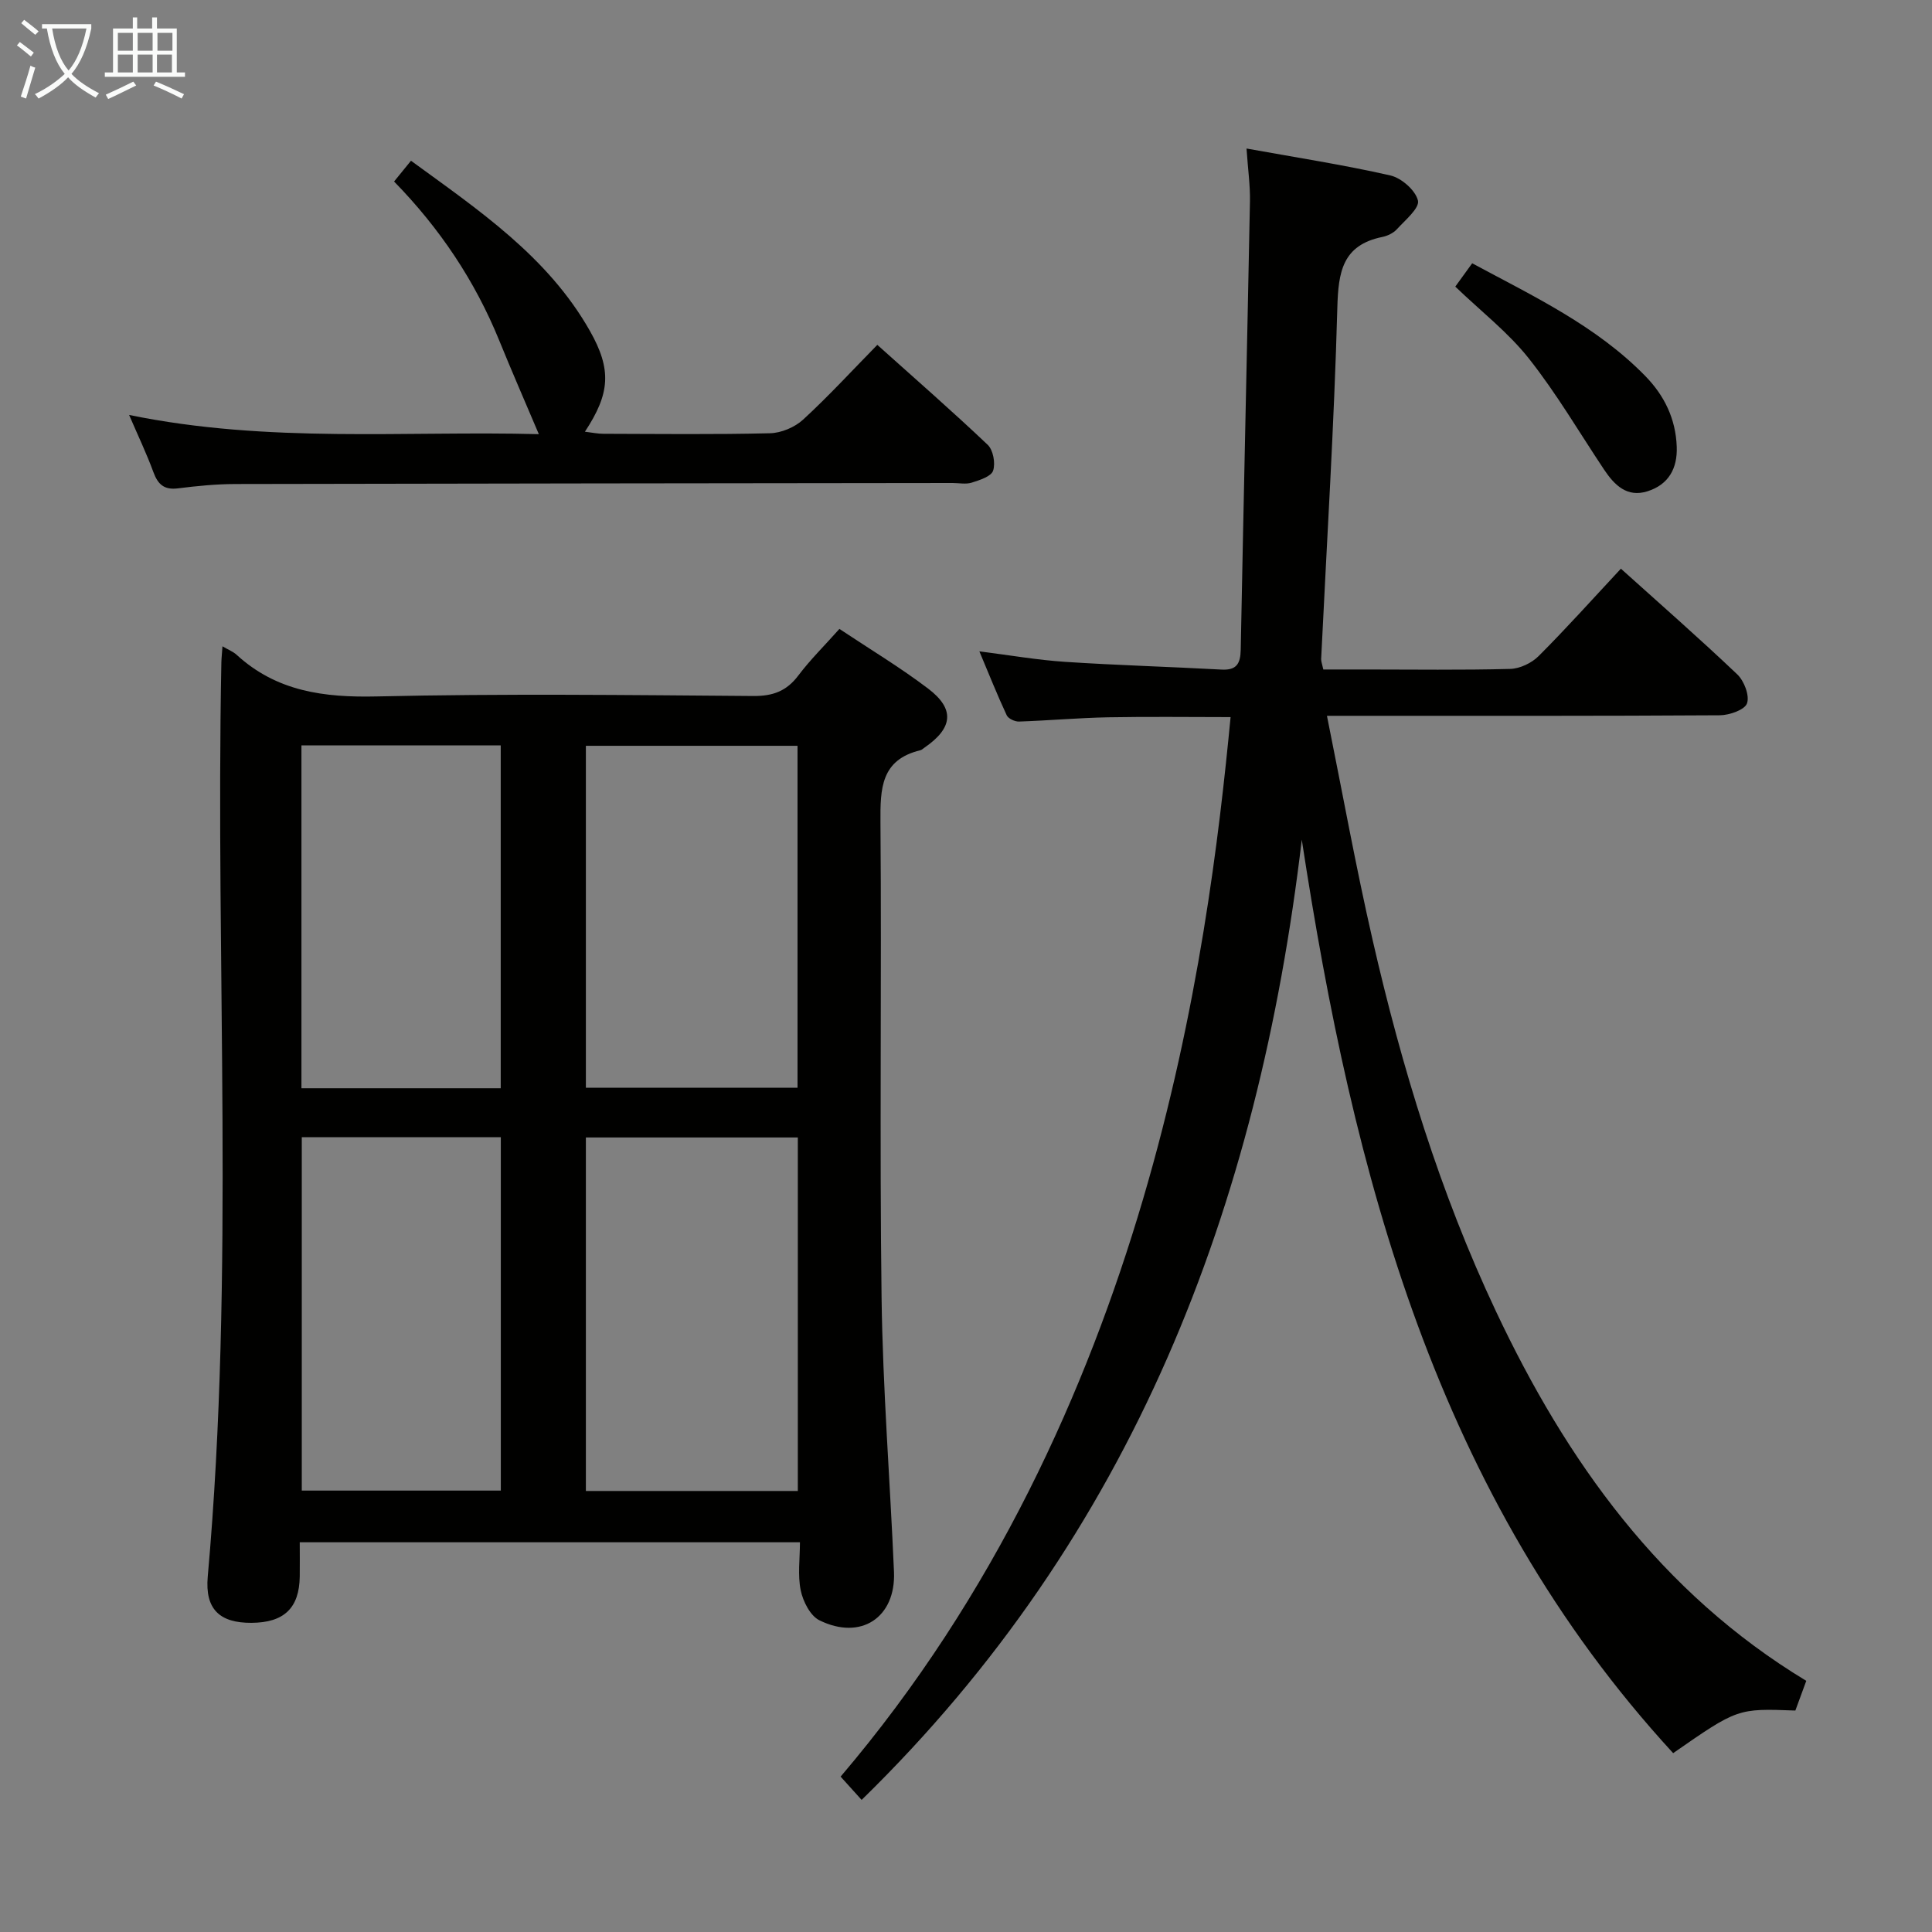 <svg enable-background="new 0 0 400 400" viewBox="0 0 400 400" xmlns="http://www.w3.org/2000/svg"><rect x="0" y="0" width="400" height="400" fill="#808080" stroke="none"/><g fill="#010100"><path d="m173.79 130.21c6.28 4.18 12.56 7.95 18.36 12.35 5.61 4.25 5.15 8.18-.76 12.24-.27.19-.54.45-.84.53-8.18 1.96-8.31 7.95-8.26 14.86.26 32.82-.2 65.65.23 98.47.25 18.93 1.76 37.84 2.57 56.77.4 9.46-6.84 14.28-15.45 10.03-1.89-.94-3.39-3.91-3.86-6.2-.65-3.15-.16-6.53-.16-9.95-34.81 0-68.9 0-103.56 0 0 2.52.03 4.8 0 7.07-.09 6.55-3.24 9.57-9.99 9.61-6.54.04-9.66-2.77-9.06-9.56 5.63-63.01 1.58-126.16 2.82-189.23.02-.93.13-1.86.23-3.39 1.31.77 2.23 1.12 2.91 1.74 8.29 7.61 18.1 8.89 29.03 8.64 25.98-.6 51.98-.29 77.97-.09 4.06.03 6.88-1.01 9.32-4.25 2.49-3.3 5.46-6.22 8.5-9.64zm-52.49 178.48h43.88c0-24.5 0-48.85 0-73.19-14.82 0-29.23 0-43.88 0zm0-83.49h43.82c0-23.89 0-47.39 0-70.79-14.87 0-29.27 0-43.82 0zm-58.82 10.24v73.17h41.21c0-24.54 0-48.76 0-73.17-13.88 0-27.45 0-41.21 0zm-.07-81.12v70.99h41.26c0-23.81 0-47.33 0-70.99-13.89 0-27.47 0-41.26 0z"/><path d="m254.78 148.47c-8.47 0-16.93-.12-25.38.04-6.14.12-12.28.67-18.42.88-.86.03-2.22-.6-2.55-1.3-1.95-4.18-3.66-8.47-5.66-13.23 6.31.79 12.01 1.79 17.76 2.17 10.78.71 21.58 1.01 32.37 1.6 3.14.17 3.92-1.23 3.98-4.14.59-30.94 1.31-61.88 1.91-92.83.06-3.29-.42-6.6-.71-10.91 10.12 1.83 20.02 3.36 29.76 5.57 2.3.52 5.22 3.07 5.73 5.2.37 1.56-2.63 4.04-4.34 5.92-.73.81-1.95 1.4-3.04 1.62-8.27 1.69-9.11 7.26-9.31 14.67-.66 24.25-2.18 48.48-3.35 72.72-.02.47.19.96.45 2.16h8.7c10 0 20 .15 29.99-.12 2.02-.05 4.46-1.22 5.9-2.67 5.76-5.76 11.2-11.84 17.02-18.08 8.15 7.34 16.28 14.45 24.09 21.88 1.42 1.35 2.59 4.38 2.02 6-.47 1.35-3.64 2.45-5.61 2.47-24.99.16-49.98.11-74.98.11-1.79 0-3.58 0-6.38 0 3.22 15.95 5.98 31.25 9.45 46.39 6.05 26.41 13.94 52.3 25.52 76.86 14.64 31.07 34.08 58.3 64.27 76.55-.85 2.3-1.57 4.26-2.26 6.15-11.96-.45-11.96-.45-25.3 8.82-49.09-53.4-66.28-119.79-76.89-189.12-8.99 75.99-34.9 143.92-91.13 198.8-1.62-1.79-2.99-3.32-4.35-4.82 63.98-75.15 76.03-170.38 80.74-219.36z"/><path d="m111.56 89.89c-2.8-6.6-5.59-12.98-8.21-19.42-5.02-12.32-12.27-23.17-21.76-32.89 1.13-1.39 2.13-2.62 3.5-4.3 14.03 10.24 28.29 19.81 37.02 35.19 4.6 8.09 4.18 13.03-1.01 20.91 1.44.17 2.63.43 3.83.43 11.5.03 23 .17 34.49-.11 2.33-.06 5.12-1.23 6.85-2.82 5.25-4.82 10.08-10.09 15.37-15.48 7.87 7.06 15.51 13.72 22.85 20.69 1.14 1.08 1.64 3.83 1.12 5.36-.41 1.21-2.78 1.95-4.41 2.47-1.21.39-2.64.08-3.98.08-49.49.06-98.98.1-148.46.21-3.98.01-7.97.4-11.92.9-2.85.36-4.14-.81-5.08-3.36-1.4-3.82-3.16-7.5-5.03-11.84 28.88 5.94 57.37 3.24 84.83 3.98z"/><path d="m301.3 59.34c1.17-1.61 2.23-3.07 3.5-4.83 12.71 6.85 25.65 12.92 35.82 23.32 3.97 4.06 6.32 8.88 6.53 14.65.17 4.52-1.7 7.85-6.04 9.23-4.23 1.35-6.85-1.26-9-4.48-5.14-7.71-9.85-15.77-15.58-23.01-4.27-5.4-9.88-9.74-15.23-14.88z"/></g><path d="m6.4 11.7c-1-.8-1.9-1.6-2.9-2.3l.6-.7c.9.7 1.9 1.4 2.9 2.2zm-2.1 8.3c.7-2.1 1.4-4.2 2-6.4.2.1.6.3 1 .4-.7 2.3-1.3 4.4-1.9 6.4zm3-12.8c-1.1-.9-2.1-1.7-2.9-2.4l.6-.7c1 .8 2 1.5 3 2.4zm1.4-1.3v-.9h10.2v.9c-.9 4.2-2.3 7.3-4.1 9.4 1.3 1.4 3.2 2.7 5.7 4-.2.2-.4.5-.7.9-2.5-1.4-4.4-2.7-5.7-4.2-1.4 1.5-3.5 3-6.1 4.4 0 0 0 0-.1-.1-.3-.4-.5-.7-.7-.8 2.7-1.3 4.7-2.8 6.2-4.2-1.8-2.2-3-5.3-3.7-9.4zm9.2 0h-7.1c.6 3.8 1.7 6.7 3.4 8.7 1.7-2 2.9-4.8 3.7-8.7z" fill="#fafbfa"/><path d="m31.6 3.6h.9v2.3h4.1v9.1h1.7v.9h-16.6v-.9h1.7v-9.1h4.1v-2.3h.9v2.3h3.1v-2.3zm-4 13.3.6.8c-1.9.9-3.8 1.9-5.8 2.8-.2-.3-.3-.6-.5-.9 2-.9 3.9-1.8 5.7-2.7zm-3.2-10.1v3.7h3.1v-3.7zm0 4.5v3.7h3.1v-3.7zm4.1-4.5v3.7h3.1v-3.7zm0 4.5v3.7h3.1v-3.7zm9.1 9.1c-2.1-1.1-4.1-2-5.8-2.7l.5-.8c2.2.9 4.1 1.8 5.8 2.6zm-1.9-13.6h-3.1v3.7h3.1zm-3.2 4.5v3.7h3.1v-3.7z" fill="#fafbfa"/></svg>